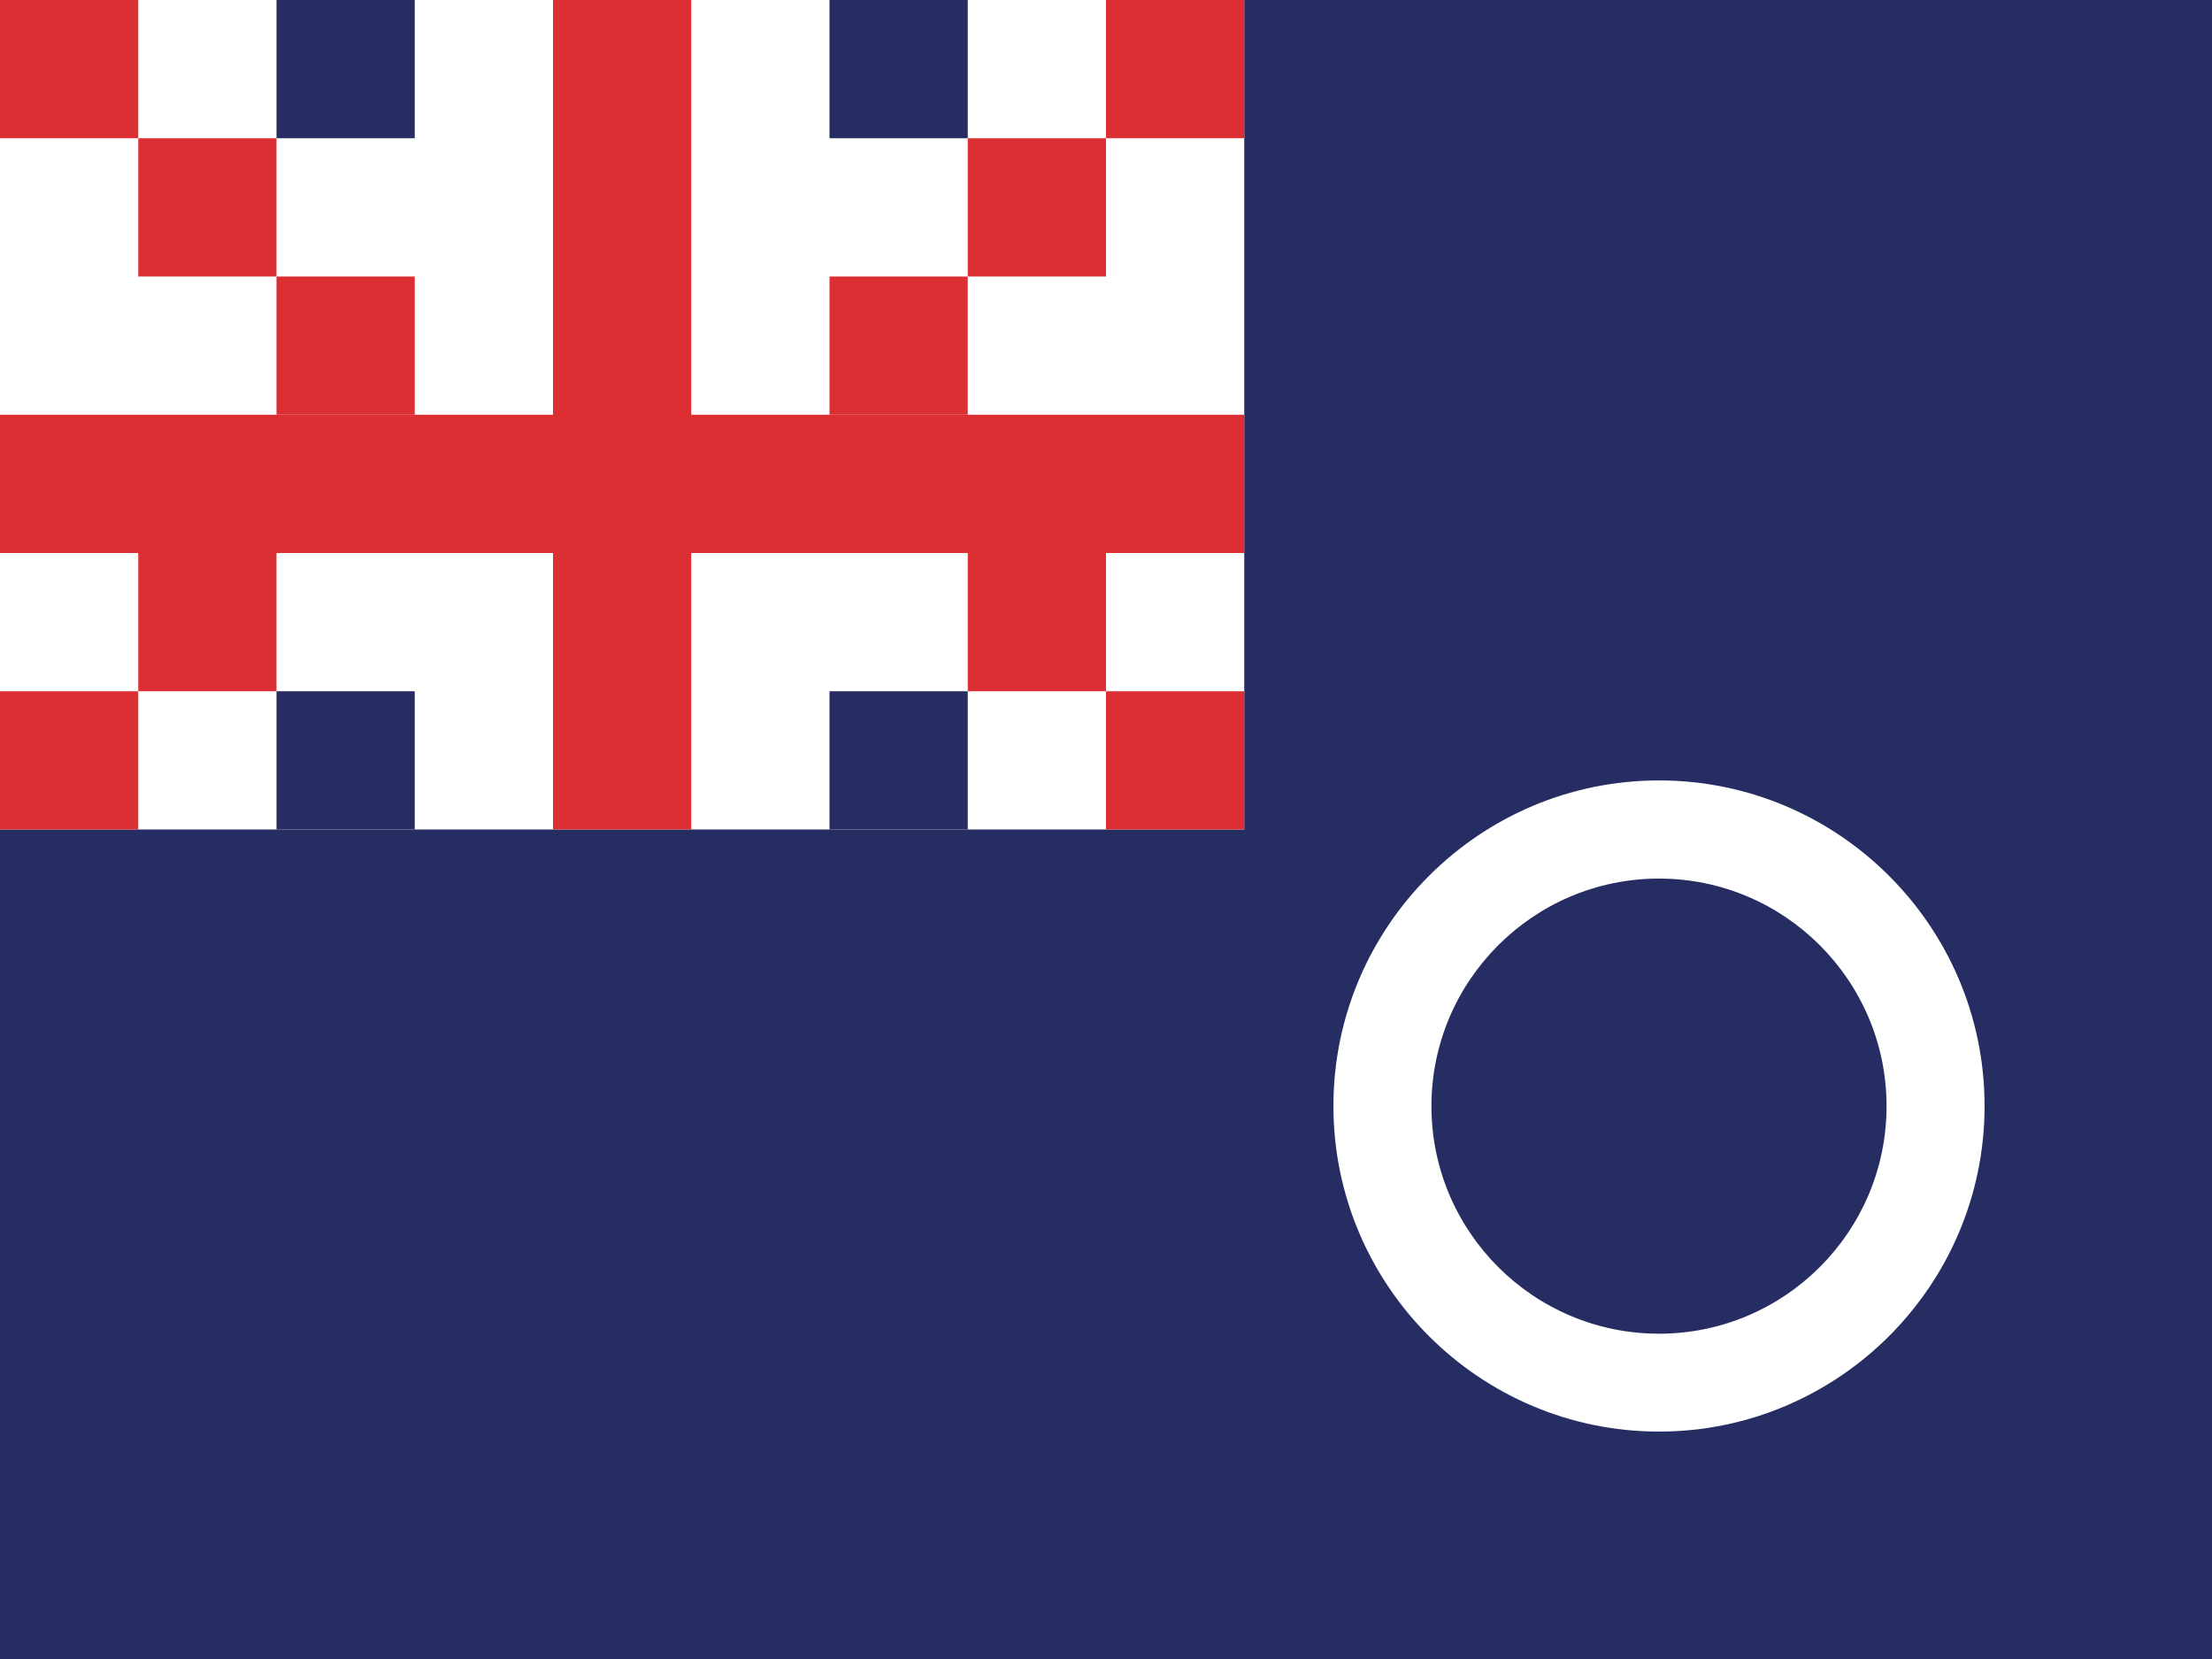 <svg xmlns="http://www.w3.org/2000/svg" viewBox="0 0 16 12" enable-background="new 0 0 16 12"><switch><g><path fill="#262d62" d="m0 0h16v12h-16z"/><g><path fill="#fff" d="m0 0h9v6h-9z"/><path fill="#dc2f34" d="m0 3h9v1h-9z"/><path fill="#dc2f34" d="m4 0h1v6h-1z"/><path fill="#dc2f34" d="m0 0h1v1h-1z"/><path fill="#dc2f34" d="m1 1h1v1h-1z"/><path fill="#dc2f34" d="m2 2h1v1h-1z"/><path fill="#dc2f34" d="m7 4h1v1h-1z"/><path fill="#dc2f34" d="m8 5h1v1h-1z"/><path fill="#262d62" d="m6 5h1v1h-1z"/><path fill="#262d62" d="m2 5h1v1h-1z"/><path fill="#262d62" d="m6 0h1v1h-1z"/><path fill="#262d62" d="m2 0h1v1h-1z"/><path fill="#dc2f34" d="m0 5h1v1h-1z"/><path fill="#dc2f34" d="m1 4h1v1h-1z"/><path fill="#dc2f34" d="m8 0h1v1h-1z"/><path fill="#dc2f34" d="m7 1h1v1h-1z"/><path fill="#dc2f34" d="m6 2h1v1h-1z"/></g><path fill="#fff" d="m12 10.355c-1.298 0-2.355-1.057-2.355-2.355 0-1.298 1.057-2.355 2.355-2.355s2.355 1.056 2.355 2.355c0 1.298-1.057 2.355-2.355 2.355m0-4c-.907 0-1.646.738-1.646 1.646s.738 1.646 1.646 1.646 1.646-.738 1.646-1.646-.738-1.646-1.646-1.646"/></g></switch></svg>